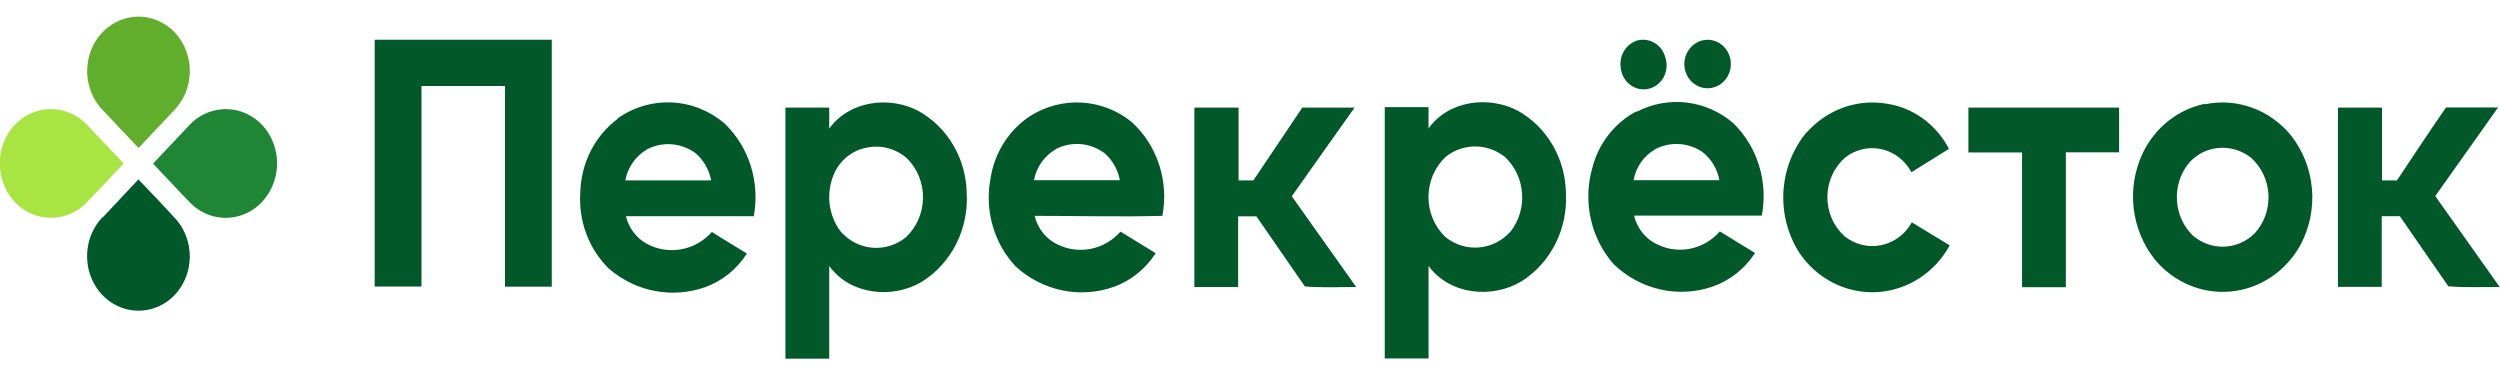 <svg width="300" height="46" viewBox="0 0 300 46" fill="none" xmlns="http://www.w3.org/2000/svg">
<mask id="mask0_1414_281" style="mask-type:alpha" maskUnits="userSpaceOnUse" x="0" y="0" width="300" height="46">
<rect width="300" height="46" fill="#D9D9D9"/>
</mask>
<g mask="url(#mask0_1414_281)">
</g>
<g clip-path="url(#clip0_1414_281)">
<path fill-rule="evenodd" clip-rule="evenodd" d="M12.918 3.302C13.592 2.765 14.366 2.38 15.19 2.172C16.015 1.965 16.872 1.938 17.707 2.095C18.542 2.251 19.336 2.587 20.04 3.082C20.743 3.576 21.34 4.218 21.792 4.966C22.35 5.894 22.682 6.95 22.758 8.043C22.834 9.135 22.653 10.231 22.23 11.233C21.835 12.111 21.279 12.9 20.594 13.555L16.627 17.756C15.159 16.226 13.703 14.669 12.248 13.126C11.626 12.459 11.147 11.662 10.841 10.789C10.535 9.916 10.41 8.985 10.473 8.058C10.536 7.13 10.787 6.227 11.208 5.408C11.629 4.588 12.212 3.87 12.918 3.302Z" fill="#61AE2C"/>
<path fill-rule="evenodd" clip-rule="evenodd" d="M44.962 4.765H66.213C66.213 14.606 66.213 24.484 66.213 34.397H60.597V10.321H50.577V34.384H44.962V4.765ZM196.552 4.845C197.263 4.672 198.01 4.799 198.631 5.199C199.251 5.599 199.694 6.239 199.862 6.979C199.977 7.355 200.017 7.752 199.978 8.144C199.94 8.537 199.824 8.917 199.638 9.261C199.452 9.605 199.201 9.905 198.899 10.143C198.596 10.381 198.25 10.552 197.882 10.644C197.514 10.737 197.131 10.749 196.758 10.681C196.385 10.612 196.03 10.464 195.714 10.246C195.398 10.028 195.129 9.745 194.923 9.414C194.717 9.082 194.579 8.71 194.517 8.321C194.36 7.578 194.484 6.801 194.863 6.151C195.242 5.501 195.847 5.028 196.552 4.832V4.845ZM204.28 4.845C204.846 4.709 205.438 4.759 205.975 4.989C206.512 5.22 206.967 5.619 207.276 6.131C207.585 6.643 207.734 7.242 207.701 7.846C207.669 8.451 207.456 9.029 207.093 9.502C206.731 9.974 206.236 10.317 205.677 10.483C205.119 10.649 204.525 10.629 203.977 10.427C203.43 10.225 202.957 9.85 202.623 9.355C202.29 8.86 202.112 8.269 202.116 7.664C202.127 7.011 202.345 6.38 202.737 5.87C203.128 5.36 203.671 4.999 204.28 4.845ZM74.069 14.24C75.987 12.873 78.279 12.19 80.601 12.294C82.923 12.398 85.15 13.283 86.948 14.817C88.396 16.205 89.478 17.956 90.091 19.904C90.704 21.852 90.829 23.93 90.452 25.942C85.3 25.942 80.225 25.942 75.112 25.942C75.281 26.644 75.589 27.301 76.017 27.869C76.445 28.438 76.984 28.907 77.598 29.244C78.871 29.935 80.327 30.171 81.742 29.917C83.156 29.662 84.452 28.931 85.429 27.835C86.807 28.734 88.237 29.552 89.627 30.425C88.431 32.297 86.681 33.711 84.643 34.451C82.689 35.143 80.598 35.302 78.569 34.912C76.539 34.522 74.64 33.596 73.052 32.223C71.862 31.055 70.939 29.624 70.349 28.036C69.758 26.448 69.516 24.742 69.639 23.044C69.684 21.324 70.11 19.639 70.883 18.119C71.656 16.599 72.755 15.285 74.095 14.28L74.069 14.24ZM77.611 17.944C76.951 18.331 76.379 18.863 75.934 19.502C75.489 20.141 75.183 20.873 75.035 21.648H85.339C85.095 20.362 84.43 19.204 83.458 18.373C82.608 17.755 81.613 17.388 80.579 17.313C79.544 17.237 78.51 17.455 77.585 17.944H77.611ZM99.506 15.434C101.914 12.079 106.718 11.488 110.183 13.3C111.919 14.255 113.376 15.681 114.401 17.426C115.425 19.171 115.979 21.172 116.004 23.218C116.122 25.331 115.68 27.436 114.729 29.305C113.777 31.175 112.352 32.736 110.608 33.82C107.092 35.901 102.03 35.404 99.506 31.915C99.506 35.619 99.506 39.336 99.506 43.04C97.754 43.04 96.003 43.04 94.251 43.04C94.251 32.993 94.251 22.95 94.251 12.911H99.506V15.434ZM104.374 17.662C103.46 17.76 102.585 18.103 101.836 18.658C101.086 19.213 100.488 19.961 100.098 20.829C99.605 21.942 99.414 23.175 99.546 24.394C99.677 25.612 100.127 26.77 100.845 27.741C101.824 28.879 103.182 29.587 104.643 29.722C106.104 29.856 107.559 29.407 108.715 28.465C109.349 27.869 109.858 27.143 110.21 26.333C110.562 25.522 110.749 24.644 110.76 23.754C110.771 22.865 110.605 21.982 110.273 21.162C109.941 20.343 109.45 19.603 108.831 18.991C108.219 18.456 107.506 18.06 106.739 17.829C105.971 17.598 105.166 17.536 104.374 17.648V17.662ZM123.693 13.877C125.544 12.727 127.683 12.182 129.834 12.311C131.985 12.44 134.05 13.238 135.761 14.602C137.285 15.975 138.432 17.744 139.085 19.729C139.739 21.714 139.877 23.844 139.484 25.902C134.332 26.036 129.27 25.902 124.157 25.902C124.339 26.665 124.687 27.374 125.174 27.974C125.661 28.575 126.273 29.05 126.965 29.365C128.213 29.961 129.611 30.131 130.958 29.848C132.304 29.566 133.53 28.847 134.461 27.794L138.685 30.385C137.481 32.254 135.728 33.667 133.688 34.411C131.69 35.121 129.548 35.271 127.477 34.845C125.405 34.418 123.479 33.431 121.89 31.982C120.597 30.61 119.645 28.929 119.117 27.085C118.59 25.242 118.503 23.293 118.864 21.406C119.103 19.863 119.658 18.393 120.491 17.093C121.325 15.794 122.417 14.697 123.693 13.877ZM126.72 17.903C126.042 18.279 125.453 18.808 124.996 19.451C124.539 20.094 124.226 20.835 124.08 21.621H134.383C134.149 20.387 133.528 19.268 132.619 18.44C131.771 17.787 130.767 17.39 129.717 17.296C128.666 17.201 127.611 17.411 126.669 17.903H126.72ZM171.425 15.407C173.846 12.025 178.689 11.461 182.166 13.3C183.886 14.268 185.326 15.699 186.336 17.443C187.346 19.187 187.89 21.181 187.91 23.218C188.022 25.311 187.586 27.397 186.649 29.252C185.712 31.108 184.31 32.663 182.591 33.753C179.075 35.874 173.962 35.404 171.425 31.901V43.013H166.17V12.857H171.425V15.38V15.407ZM175.778 17.715C174.926 17.901 174.127 18.291 173.447 18.856C172.807 19.464 172.296 20.204 171.946 21.029C171.597 21.854 171.416 22.746 171.416 23.647C171.416 24.549 171.597 25.441 171.946 26.266C172.296 27.091 172.807 27.831 173.447 28.439C174.603 29.376 176.056 29.823 177.515 29.691C178.974 29.559 180.332 28.858 181.316 27.727C182.298 26.434 182.773 24.802 182.646 23.159C182.519 21.515 181.8 19.983 180.633 18.87C179.953 18.317 179.164 17.927 178.322 17.728C177.481 17.529 176.608 17.524 175.765 17.715H175.778ZM196.385 13.421C198.235 12.454 200.314 12.067 202.371 12.305C204.428 12.543 206.375 13.397 207.976 14.763C209.411 16.156 210.48 17.908 211.082 19.853C211.684 21.798 211.799 23.871 211.415 25.875H196.089C196.271 26.643 196.622 27.357 197.114 27.96C197.606 28.563 198.224 29.039 198.922 29.351C200.165 29.947 201.558 30.115 202.899 29.83C204.24 29.545 205.459 28.823 206.379 27.768L210.604 30.358C209.383 32.245 207.6 33.66 205.529 34.384C203.498 35.085 201.324 35.206 199.234 34.733C197.143 34.261 195.212 33.214 193.642 31.7C192.295 30.176 191.349 28.314 190.898 26.296C190.446 24.278 190.504 22.173 191.066 20.185C191.437 18.711 192.108 17.338 193.032 16.157C193.956 14.976 195.113 14.016 196.423 13.34L196.385 13.421ZM198.6 17.93C197.937 18.311 197.362 18.838 196.917 19.476C196.472 20.114 196.167 20.846 196.024 21.621H206.328C206.073 20.246 205.327 19.023 204.241 18.199C203.397 17.647 202.431 17.332 201.435 17.285C200.44 17.238 199.45 17.46 198.561 17.93H198.6ZM216.837 15.864C218.027 14.53 219.511 13.52 221.161 12.921C222.811 12.322 224.577 12.153 226.304 12.428C227.888 12.646 229.4 13.253 230.717 14.198C232.033 15.143 233.116 16.398 233.877 17.863L229.369 20.668C228.997 19.968 228.486 19.36 227.87 18.883C227.254 18.406 226.547 18.072 225.797 17.903C225.047 17.734 224.271 17.734 223.521 17.903C222.771 18.072 222.064 18.406 221.448 18.883C220.779 19.457 220.239 20.177 219.865 20.991C219.491 21.806 219.293 22.696 219.284 23.599C219.276 24.502 219.457 25.396 219.815 26.218C220.173 27.04 220.7 27.77 221.358 28.358C221.976 28.85 222.688 29.2 223.446 29.383C224.204 29.566 224.99 29.578 225.753 29.419C226.516 29.261 227.238 28.934 227.87 28.462C228.503 27.99 229.031 27.382 229.421 26.68C230.927 27.62 232.46 28.519 233.967 29.445C233.075 31.073 231.803 32.441 230.269 33.422C228.735 34.402 226.989 34.964 225.192 35.055C223.394 35.146 221.604 34.763 219.986 33.942C218.368 33.121 216.975 31.888 215.936 30.358C214.533 28.178 213.858 25.578 214.014 22.959C214.17 20.339 215.148 17.846 216.799 15.864H216.837ZM264.607 12.508C266.488 12.122 268.433 12.264 270.244 12.92C272.054 13.575 273.665 14.721 274.911 16.239C276.348 18.057 277.227 20.285 277.432 22.631C277.636 24.977 277.157 27.333 276.057 29.392C275.202 30.945 274.003 32.262 272.56 33.233C271.116 34.204 269.471 34.801 267.761 34.973C266.05 35.145 264.326 34.888 262.73 34.223C261.135 33.557 259.716 32.504 258.592 31.15C257.188 29.399 256.302 27.261 256.041 24.995C255.78 22.729 256.157 20.434 257.124 18.387C257.851 16.868 258.902 15.544 260.197 14.515C261.492 13.487 262.996 12.782 264.594 12.455L264.607 12.508ZM265.084 17.984C264.127 18.282 263.27 18.854 262.611 19.635C261.627 20.872 261.134 22.455 261.232 24.059C261.331 25.662 262.012 27.166 263.139 28.264C264.181 29.16 265.499 29.634 266.849 29.6C268.2 29.565 269.494 29.024 270.493 28.076C271.07 27.467 271.521 26.741 271.818 25.942C272.115 25.144 272.251 24.29 272.219 23.435C272.186 22.579 271.985 21.74 271.629 20.968C271.272 20.197 270.767 19.51 270.145 18.95C269.435 18.383 268.606 18 267.726 17.832C266.846 17.664 265.94 17.716 265.084 17.984ZM143.373 12.911H148.628C148.628 15.823 148.628 18.735 148.628 21.648H150.405L156.278 12.911H162.551C160.039 16.454 157.515 19.997 155.016 23.553C157.592 27.177 160.168 30.814 162.744 34.438C160.696 34.438 158.61 34.545 156.587 34.37C154.63 31.579 152.724 28.761 150.766 25.956H148.576C148.576 28.788 148.576 31.606 148.576 34.438H143.322V12.965L143.373 12.911ZM236.259 12.911C242.274 12.911 248.276 12.911 254.291 12.911C254.291 14.682 254.291 16.454 254.291 18.279H247.902C247.902 23.647 247.902 29.016 247.902 34.464H242.648C242.648 29.096 242.648 23.728 242.648 18.293C240.51 18.293 238.385 18.293 236.208 18.293C236.208 16.508 236.208 14.736 236.208 12.924L236.259 12.911ZM280.578 12.911H285.845C285.845 15.819 285.845 18.731 285.845 21.648H287.635C289.593 18.735 291.499 15.796 293.521 12.898C295.595 12.898 297.681 12.898 299.768 12.898L292.233 23.527C294.809 27.164 297.385 30.787 299.961 34.438C297.913 34.438 295.827 34.518 293.805 34.357C291.847 31.566 289.941 28.761 287.983 25.942H285.807C285.807 28.774 285.807 31.592 285.807 34.424H280.552V12.951L280.578 12.911ZM12.287 26.13L16.614 21.527C18.172 23.178 19.757 24.802 21.276 26.493C22.244 27.689 22.775 29.203 22.775 30.767C22.775 32.332 22.244 33.846 21.276 35.042C20.359 36.164 19.097 36.921 17.704 37.183C16.312 37.445 14.875 37.196 13.639 36.477C12.752 35.955 12.002 35.215 11.452 34.322C10.902 33.428 10.569 32.408 10.483 31.351C10.396 30.388 10.512 29.416 10.823 28.505C11.135 27.594 11.634 26.765 12.287 26.077V26.13Z" fill="#015929"/>
<path fill-rule="evenodd" clip-rule="evenodd" d="M1.004 15.957C1.551 15.097 2.291 14.387 3.159 13.889C4.027 13.391 4.998 13.12 5.988 13.099C6.812 13.078 7.631 13.233 8.395 13.554C9.159 13.875 9.852 14.355 10.432 14.964L14.836 19.621C13.265 21.272 11.732 22.95 10.136 24.56C9.001 25.593 7.54 26.154 6.033 26.134C4.526 26.114 3.079 25.515 1.97 24.453C0.885 23.375 0.196 21.937 0.019 20.386C-0.157 18.835 0.191 17.269 1.004 15.957Z" fill="#A8E542"/>
<path fill-rule="evenodd" clip-rule="evenodd" d="M22.796 14.937C23.477 14.236 24.306 13.711 25.217 13.405C26.128 13.098 27.095 13.019 28.041 13.173C28.987 13.327 29.885 13.71 30.663 14.292C31.441 14.873 32.077 15.637 32.52 16.521C33.226 17.923 33.427 19.543 33.087 21.086C32.747 22.63 31.888 23.995 30.665 24.936C29.521 25.796 28.127 26.218 26.719 26.13C25.31 26.042 23.974 25.449 22.937 24.453C21.392 22.869 19.898 21.232 18.365 19.635C19.846 18.051 21.315 16.494 22.796 14.937Z" fill="#1F8635"/>
</g>
<defs>
<clipPath id="clip0_1414_281">
<rect width="300" height="41" fill="white" transform="translate(0 2)"/>
</clipPath>
</defs>
</svg>
